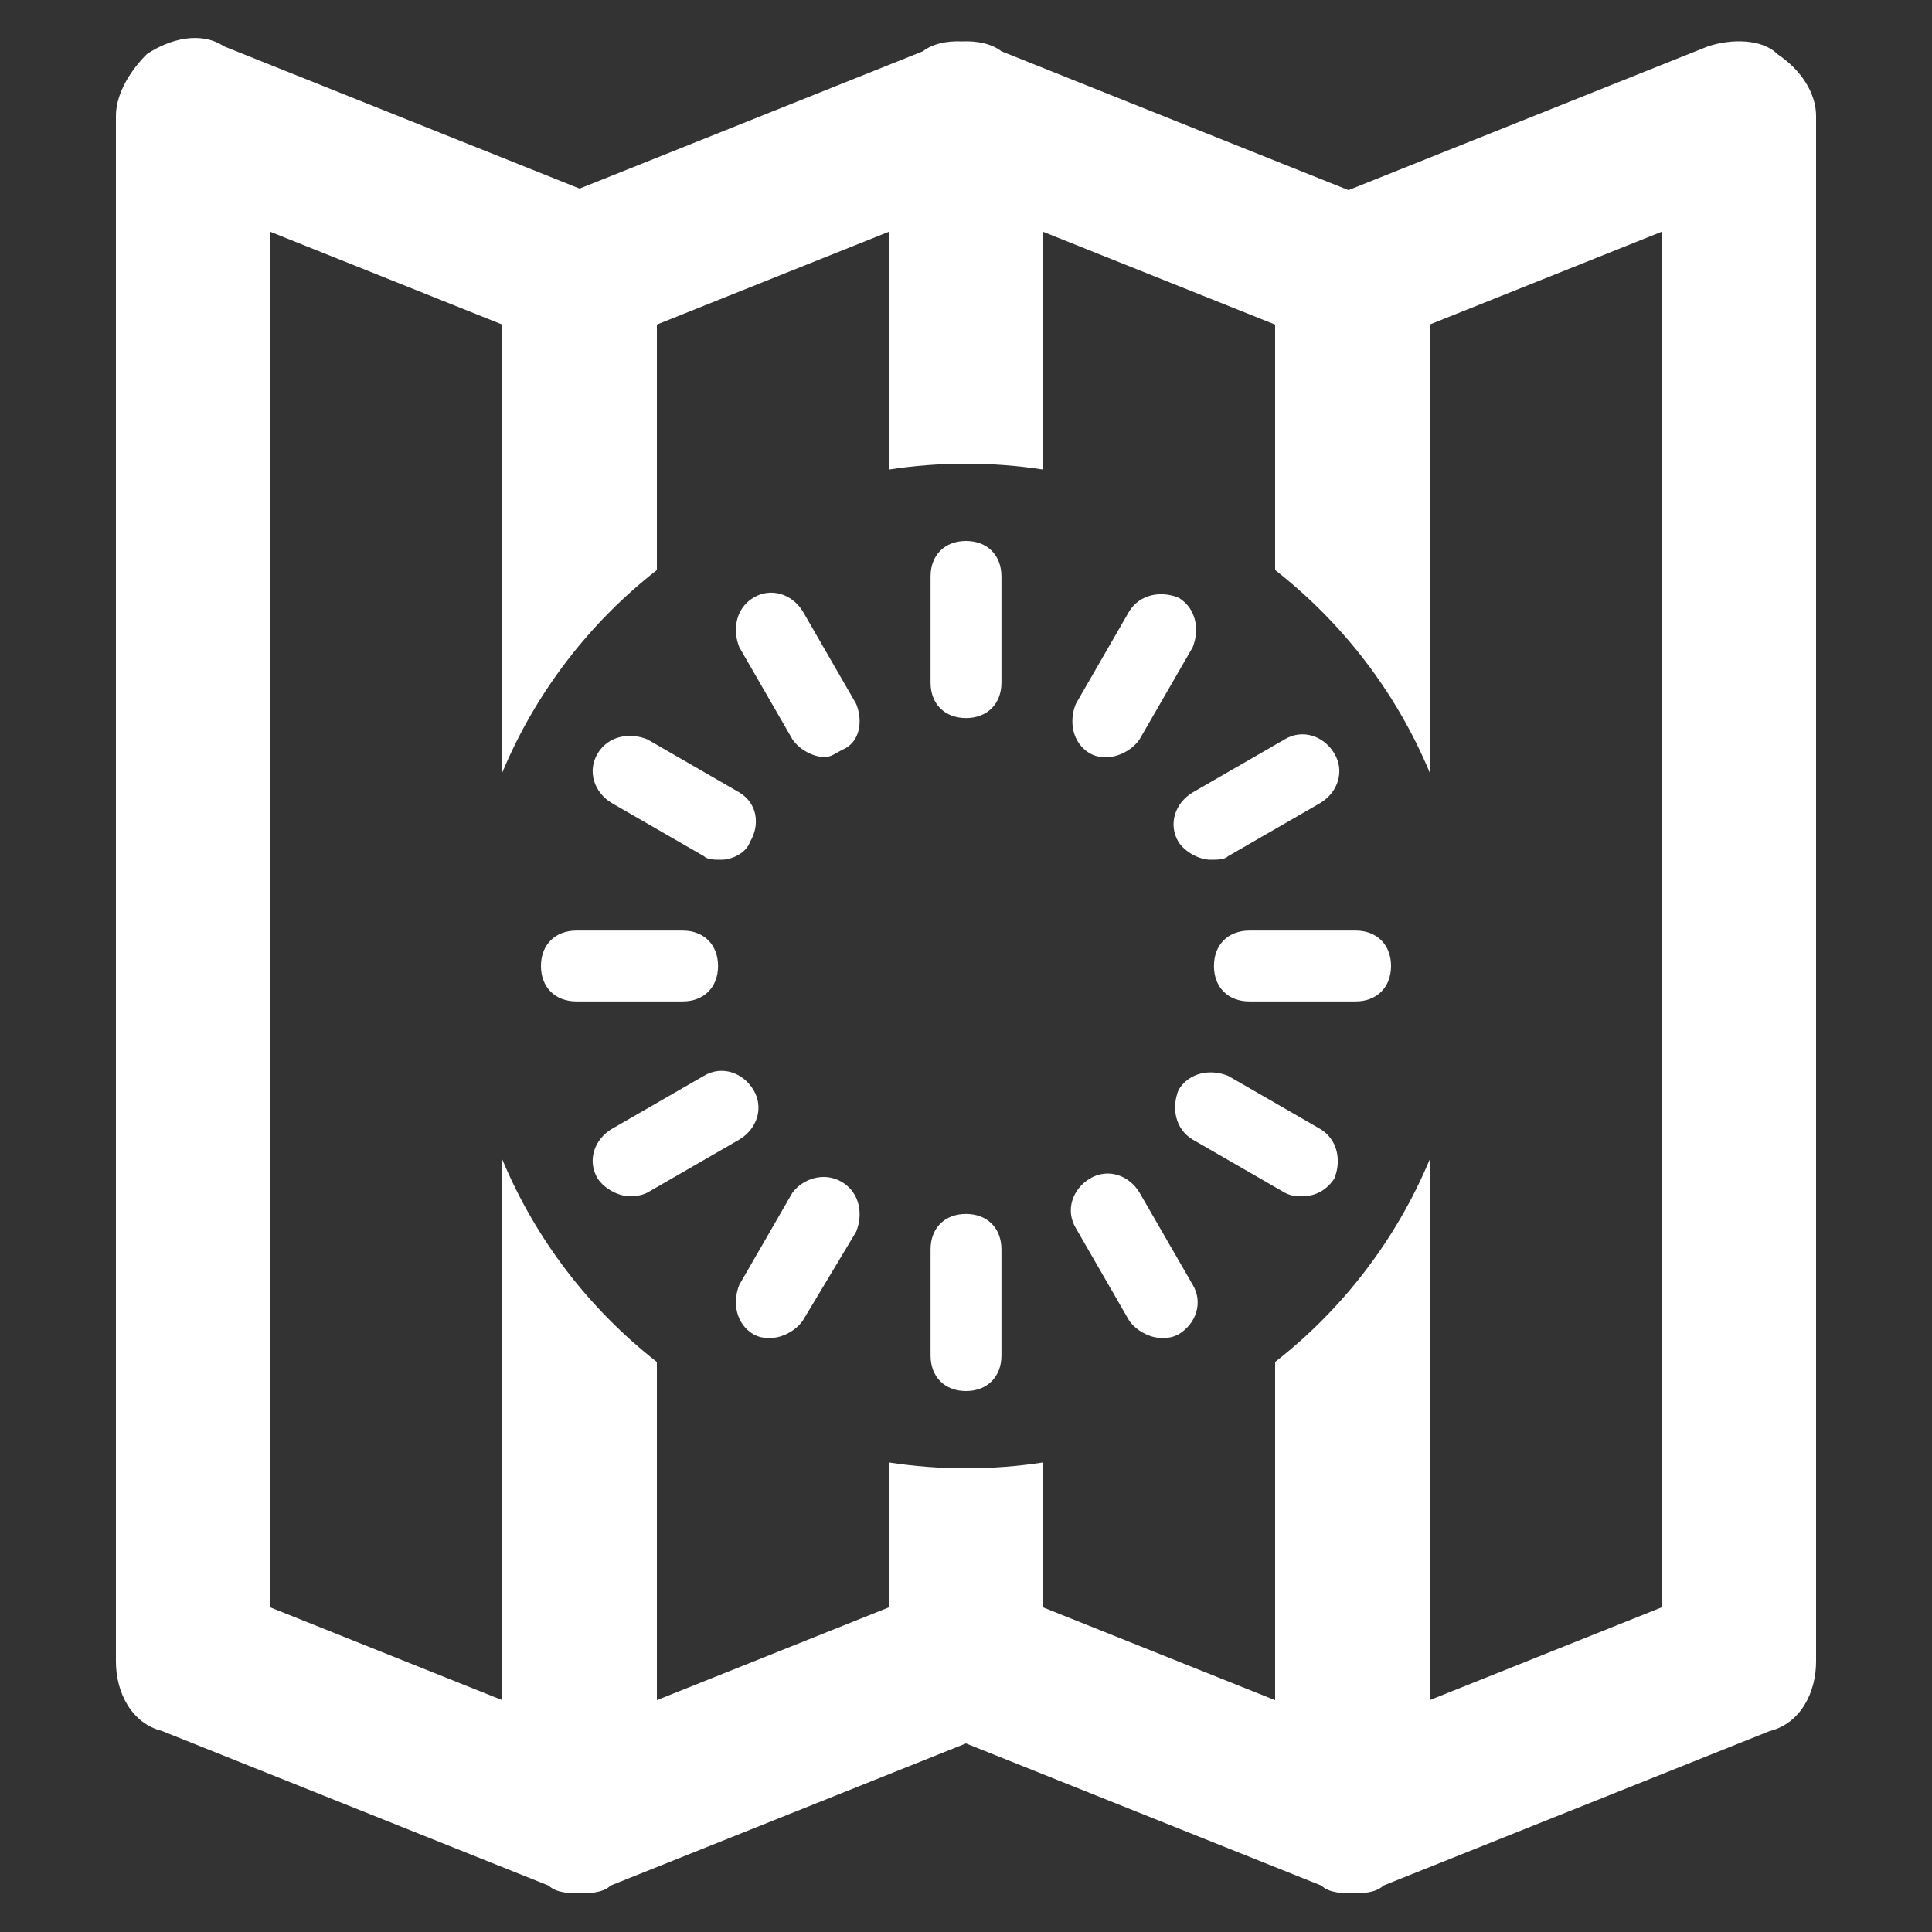 <svg width="50" height="50" viewBox="0 0 50 50" fill="none" xmlns="http://www.w3.org/2000/svg">
<rect x="0" y="0" width="50" height="50" fill="#333333" stroke="none"/>
<path fill-rule="evenodd" clip-rule="evenodd" d="M14.2 48.8C14.4 49 14.8 49 15 49C15.2 49 15.6 49 15.8 48.8L25 45.12L34.2 48.8C34.4 49 34.8 49 35 49C35.2 49 35.6 49 35.8 48.8L45.8 44.8C46.6 44.6 47 43.8 47 43V3C47 2.4 46.6 1.8 46 1.4C45.6 1 44.8 1 44.2 1.2L34.9 4.92L25.917 1.327C25.659 1.127 25.282 1.054 24.9 1.071C24.518 1.054 24.141 1.127 23.883 1.327L15 4.88L5.8 1.2C5.2 0.8 4.4 1 3.8 1.4C3.4 1.8 3 2.4 3 3V43C3 43.8 3.4 44.6 4.2 44.8L14.2 48.8ZM23 37.847V41.6L17 44V35.248C15.254 33.883 13.866 32.082 13 30.009V44L7 41.6V6L13 8.4V19.991C13.866 17.918 15.254 16.117 17 14.752V8.4L23 6V12.153C23.652 12.052 24.32 12 25 12C25.68 12 26.348 12.052 27 12.153V6L33 8.4V14.752C34.746 16.117 36.134 17.918 37 19.991V8.4L43 6V41.6L37 44V30.009C36.134 32.082 34.746 33.883 33 35.248V44L27 41.6V37.847C26.348 37.948 25.68 38 25 38C24.32 38 23.652 37.948 23 37.847Z" fill="white"/>
<path d="M25 18.583C24.45 18.583 24.083 18.217 24.083 17.667V14.917C24.083 14.367 24.45 14 25 14C25.55 14 25.917 14.367 25.917 14.917V17.667C25.917 18.217 25.55 18.583 25 18.583Z" fill="white"/>
<path d="M25 36C24.45 36 24.083 35.633 24.083 35.083V32.333C24.083 31.783 24.45 31.417 25 31.417C25.55 31.417 25.917 31.783 25.917 32.333V35.083C25.917 35.633 25.55 36 25 36Z" fill="white"/>
<path d="M17.667 25.917H14.917C14.367 25.917 14 25.55 14 25C14 24.45 14.367 24.083 14.917 24.083H17.667C18.217 24.083 18.583 24.45 18.583 25C18.583 25.55 18.217 25.917 17.667 25.917Z" fill="white"/>
<path d="M35.083 25.917H32.333C31.783 25.917 31.417 25.55 31.417 25C31.417 24.45 31.783 24.083 32.333 24.083H35.083C35.633 24.083 36 24.45 36 25C36 25.55 35.633 25.917 35.083 25.917Z" fill="white"/>
<path d="M31.325 22.25C31.05 22.25 30.683 22.067 30.5 21.792C30.225 21.333 30.408 20.783 30.867 20.508L33.25 19.133C33.708 18.858 34.258 19.042 34.533 19.5C34.808 19.958 34.625 20.508 34.167 20.783L31.783 22.158C31.692 22.25 31.508 22.25 31.325 22.25Z" fill="white"/>
<path d="M16.292 30.958C16.017 30.958 15.65 30.775 15.467 30.5C15.192 30.042 15.375 29.492 15.833 29.217L18.217 27.842C18.675 27.567 19.225 27.75 19.5 28.208C19.775 28.667 19.592 29.217 19.133 29.492L16.75 30.867C16.567 30.958 16.383 30.958 16.292 30.958Z" fill="white"/>
<path d="M28.667 19.592C28.483 19.592 28.392 19.592 28.208 19.5C27.75 19.225 27.658 18.675 27.842 18.217L29.217 15.833C29.492 15.375 30.042 15.283 30.5 15.467C30.958 15.742 31.05 16.292 30.867 16.75L29.492 19.133C29.308 19.408 28.942 19.592 28.667 19.592Z" fill="white"/>
<path d="M19.958 34.625C19.775 34.625 19.683 34.625 19.5 34.533C19.042 34.258 18.95 33.708 19.133 33.25L20.508 30.867C20.783 30.5 21.333 30.317 21.792 30.592C22.25 30.867 22.342 31.417 22.158 31.875L20.783 34.167C20.6 34.442 20.233 34.625 19.958 34.625Z" fill="white"/>
<path d="M18.675 22.25C18.492 22.25 18.308 22.25 18.217 22.158L15.833 20.783C15.375 20.508 15.192 19.958 15.467 19.5C15.742 19.042 16.292 18.95 16.75 19.133L19.133 20.508C19.592 20.783 19.683 21.333 19.408 21.792C19.317 22.067 18.95 22.25 18.675 22.25Z" fill="white"/>
<path d="M33.708 30.958C33.525 30.958 33.433 30.958 33.25 30.867L30.867 29.492C30.408 29.217 30.317 28.667 30.5 28.208C30.775 27.75 31.325 27.658 31.783 27.842L34.167 29.217C34.625 29.492 34.717 30.042 34.533 30.5C34.35 30.775 34.075 30.958 33.708 30.958Z" fill="white"/>
<path d="M21.333 19.592C21.058 19.592 20.692 19.408 20.508 19.133L19.133 16.75C18.95 16.292 19.042 15.742 19.5 15.467C19.958 15.192 20.508 15.375 20.783 15.833L22.158 18.217C22.342 18.675 22.25 19.225 21.792 19.408C21.608 19.5 21.517 19.592 21.333 19.592Z" fill="white"/>
<path d="M30.042 34.625C29.767 34.625 29.4 34.442 29.217 34.167L27.842 31.783C27.567 31.325 27.75 30.775 28.208 30.5C28.667 30.225 29.217 30.408 29.492 30.867L30.867 33.25C31.142 33.708 30.958 34.258 30.5 34.533C30.317 34.625 30.225 34.625 30.042 34.625Z" fill="white"/>
</svg>
